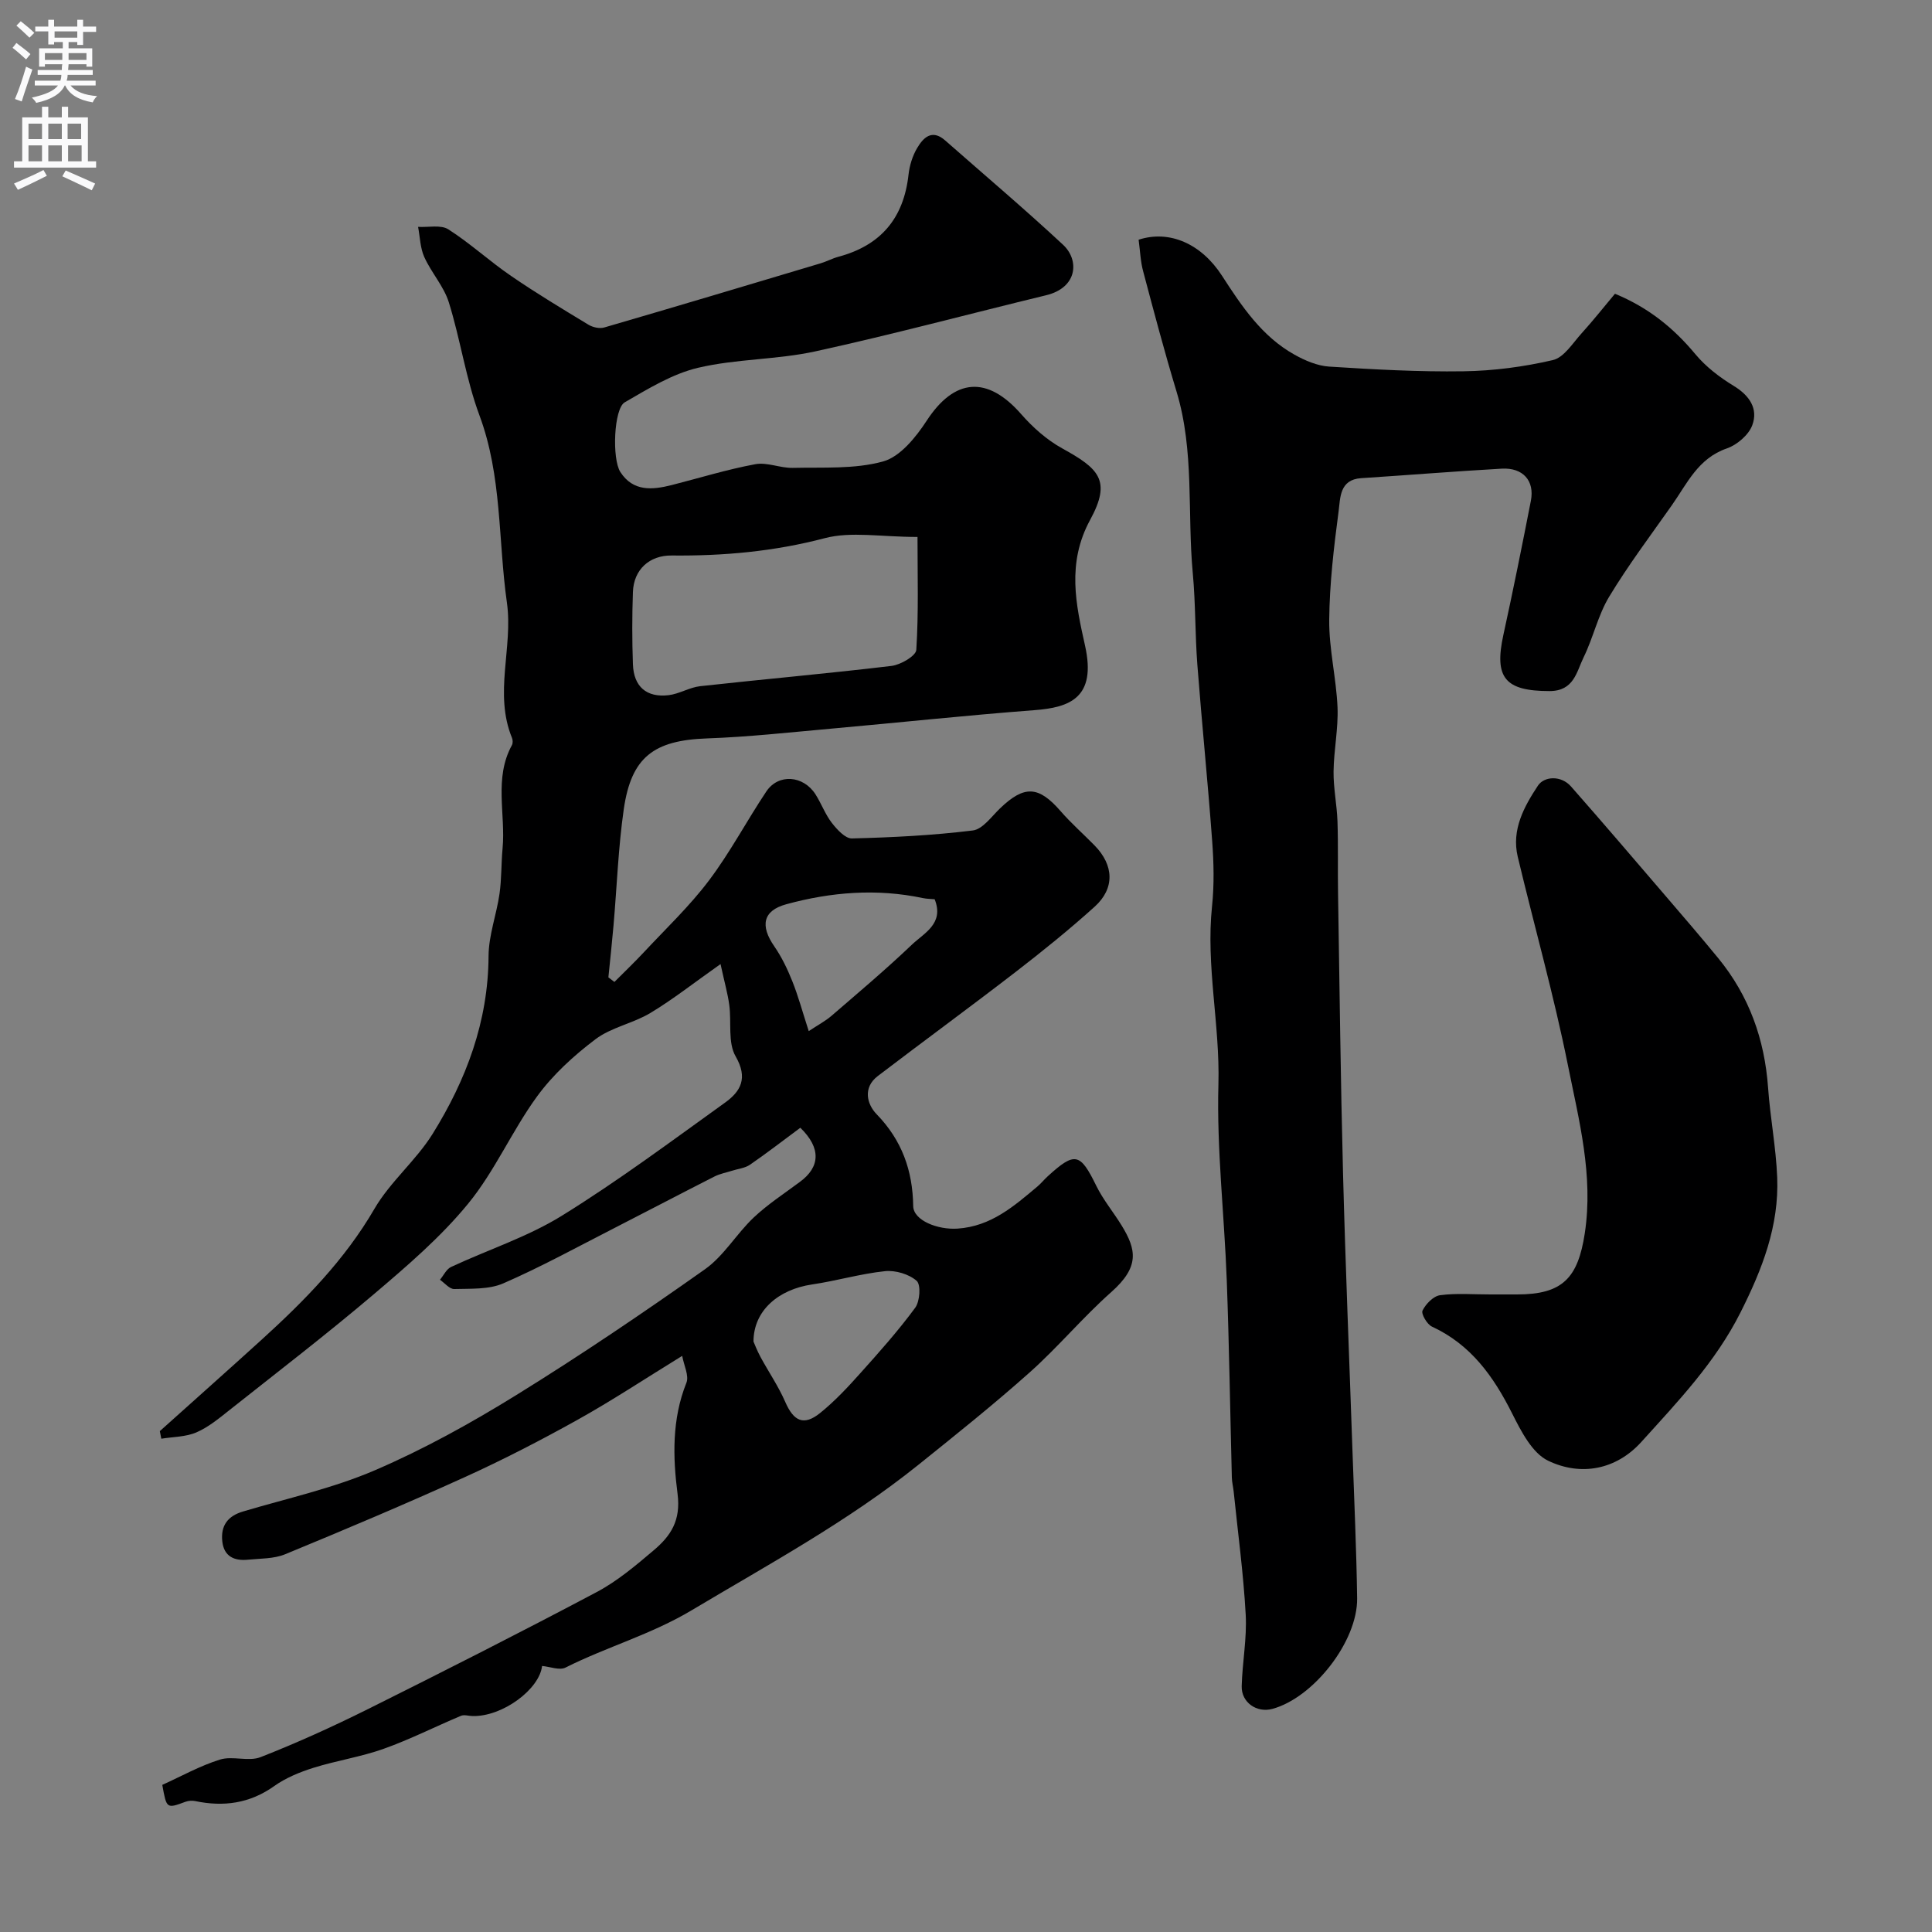 <svg enable-background="new 0 0 400 400" viewBox="0 0 400 400" xmlns="http://www.w3.org/2000/svg"><rect x="0" y="0" width="400" height="400" fill="#808080" stroke="none"/><g fill="#000001"><path d="m165.7 233.49c-3.6 2.66-6.94 5.26-10.42 7.65-1.03.71-2.45.84-3.69 1.24-1.22.39-2.51.62-3.64 1.19-6.94 3.52-13.83 7.15-20.76 10.69-7.62 3.89-15.14 8.03-22.97 11.44-3.01 1.31-6.75 1.08-10.17 1.18-.97.03-1.98-1.24-2.96-1.92.76-.9 1.33-2.2 2.3-2.65 7.65-3.57 15.84-6.21 22.96-10.62 11.63-7.2 22.65-15.42 33.77-23.41 3.23-2.32 4.79-5.06 2.18-9.58-1.64-2.84-.83-7.04-1.31-10.61-.31-2.33-.97-4.62-1.81-8.49-5.56 3.92-9.87 7.33-14.55 10.14-3.58 2.15-8.07 2.95-11.34 5.42-4.49 3.39-8.82 7.34-12.11 11.86-5.17 7.09-8.72 15.43-14.25 22.18-5.67 6.93-12.63 12.89-19.49 18.72-9.74 8.27-19.88 16.06-29.9 24-2.17 1.72-4.38 3.56-6.88 4.64-2.2.95-4.82.91-7.26 1.31-.1-.52-.21-1.04-.31-1.57 7.04-6.32 14.11-12.6 21.11-18.96 8.88-8.07 17.2-16.53 23.33-27.08 3.26-5.6 8.59-9.97 12.03-15.49 6.97-11.2 11.52-23.28 11.59-36.82.02-4.31 1.65-8.58 2.27-12.91.44-3.09.34-6.25.63-9.36.67-7.13-1.83-14.55 1.94-21.41.21-.39.19-1.05.02-1.48-3.8-9.23.25-18.76-1.06-28.02-1.83-12.91-.99-26.16-5.68-38.76-2.81-7.55-3.94-15.71-6.35-23.43-1.04-3.32-3.62-6.13-5.08-9.37-.85-1.89-.88-4.15-1.28-6.24 2.12.13 4.7-.48 6.26.51 4.53 2.89 8.53 6.6 12.98 9.64 5.2 3.57 10.62 6.83 16.02 10.1.9.55 2.32.87 3.29.58 14.95-4.35 29.87-8.82 44.78-13.28 1.24-.37 2.41-1.01 3.66-1.35 8.81-2.35 13.55-7.98 14.55-17.01.21-1.89.82-3.88 1.78-5.5 1.27-2.15 3.06-4 5.8-1.59 8.16 7.18 16.47 14.21 24.42 21.61 3.39 3.15 3.04 8.87-3.52 10.45-15.93 3.86-31.77 8.12-47.78 11.62-7.97 1.74-16.37 1.53-24.29 3.4-5.33 1.26-10.33 4.35-15.17 7.15-2.25 1.3-2.67 11.68-.9 14.43 2.63 4.07 6.59 3.72 10.62 2.7 5.77-1.47 11.48-3.24 17.31-4.32 2.45-.46 5.18.82 7.76.76 6.27-.15 12.79.3 18.7-1.33 3.55-.98 6.79-5.01 9.02-8.42 5.75-8.83 12.55-9.41 19.58-1.37 2.4 2.74 5.29 5.31 8.45 7.06 7.65 4.22 10.28 6.64 5.83 14.81-4.9 8.99-2.94 17.61-1.06 26.07 2.4 10.8-3.19 12.79-10.47 13.34-14.08 1.07-28.13 2.58-42.2 3.84-8.53.76-17.05 1.71-25.6 2.01-10.98.39-15.68 3.82-17.24 14.69-1.14 7.96-1.42 16.04-2.12 24.06-.31 3.58-.7 7.15-1.06 10.72.42.32.83.63 1.25.95 2.03-2.04 4.12-4.03 6.09-6.14 4.56-4.89 9.46-9.53 13.47-14.85 4.4-5.83 7.83-12.37 11.9-18.46 2.49-3.72 7.65-3.33 10.17.61 1.22 1.92 2.01 4.14 3.39 5.92 1.07 1.37 2.78 3.25 4.16 3.21 8.35-.21 16.73-.63 25.01-1.65 2.05-.25 3.88-2.88 5.65-4.58 5.03-4.83 7.98-4.66 12.53.57 2.18 2.51 4.7 4.72 7.03 7.1 4.02 4.1 4.24 8.89.02 12.7-5.23 4.72-10.73 9.16-16.31 13.47-9.45 7.29-19.09 14.34-28.58 21.58-3.16 2.41-2.24 5.85-.25 7.9 5.25 5.41 7.47 11.67 7.58 19.03.05 2.97 5.07 4.94 9.19 4.66 6.92-.47 11.66-4.63 16.53-8.72.76-.64 1.39-1.44 2.13-2.11 5.64-5.15 6.72-4.85 10.05 1.96 1.42 2.9 3.55 5.45 5.25 8.22 3.07 5 3.75 8.56-2.12 13.77-5.9 5.23-11 11.37-16.88 16.62-7.47 6.66-15.3 12.92-23.11 19.19-14.57 11.7-30.93 20.55-46.91 30.09-8.44 5.04-17.58 7.57-26.11 11.86-1.24.63-3.21-.18-4.86-.33-.53 4.8-8.17 10.53-14.41 10.37-.8-.02-1.71-.33-2.38-.05-5.35 2.25-10.55 4.89-16 6.83-4.71 1.68-9.74 2.43-14.53 3.93-2.84.89-5.74 2.08-8.14 3.79-5.08 3.61-10.48 4.33-16.38 3.1-.63-.13-1.38-.07-1.99.15-3.92 1.44-3.91 1.46-4.8-3.5 3.92-1.77 7.8-3.95 11.95-5.24 2.6-.81 5.91.47 8.39-.5 7.56-2.96 14.97-6.33 22.24-9.95 15.87-7.91 31.68-15.92 47.34-24.22 4.29-2.27 8.12-5.52 11.85-8.68 3.48-2.95 5.63-6.12 4.91-11.67-.98-7.56-1.19-15.46 1.83-22.98.59-1.47-.52-3.62-.87-5.58-7.77 4.78-14.55 9.27-21.64 13.22-7.63 4.25-15.41 8.27-23.36 11.88-12.29 5.58-24.73 10.83-37.2 15.97-2.33.96-5.12.87-7.72 1.13-2.83.28-4.97-.68-5.3-3.82-.34-3.21 1.11-5.22 4.29-6.16 9.17-2.73 18.63-4.8 27.36-8.56 10.11-4.35 19.86-9.75 29.23-15.55 13.3-8.23 26.28-17.01 39.05-26.04 3.92-2.77 6.52-7.33 10.08-10.7 2.91-2.75 6.33-4.97 9.55-7.37 4.2-3.06 4.5-6.98.12-11.23zm24.26-122.32c-7.62 0-13.75-1.18-19.19.25-10.49 2.76-20.99 3.7-31.71 3.59-4.59-.05-7.85 2.9-8.02 7.54-.18 4.99-.18 10 0 15 .17 4.61 2.81 6.91 7.38 6.38 2.22-.26 4.31-1.61 6.52-1.86 13.21-1.46 26.45-2.62 39.64-4.2 1.89-.23 5.05-2.07 5.13-3.32.49-7.69.25-15.42.25-23.38zm-33.96 166.58c.16.35.71 1.82 1.45 3.19 1.69 3.12 3.72 6.08 5.13 9.32 1.75 4.01 3.83 5.02 7.24 2.27 3.01-2.43 5.7-5.31 8.29-8.21 3.94-4.39 7.88-8.82 11.37-13.56.98-1.33 1.21-4.77.31-5.57-1.59-1.4-4.39-2.23-6.55-2.01-5.09.53-10.08 2.02-15.16 2.76-6.88 1.03-12.06 5.36-12.08 11.81zm11.44-64.27c1.82-1.21 3.4-2.04 4.72-3.17 5.61-4.84 11.29-9.63 16.65-14.74 2.52-2.4 6.72-4.34 4.7-9.39-.82-.08-1.64-.07-2.43-.24-9.54-2.02-19-1.26-28.27 1.27-4.89 1.33-5.45 4.46-2.5 8.72 1.53 2.21 2.72 4.7 3.72 7.2 1.23 3.06 2.09 6.28 3.41 10.35z"/><path d="m235.74 49.63c6.39-2.08 12.98.84 17.25 7.44 4.09 6.32 8.25 12.58 15.02 16.36 2.18 1.22 4.73 2.31 7.17 2.47 9.27.59 18.57 1.11 27.84.97 6.19-.09 12.46-.92 18.49-2.32 2.3-.54 4.11-3.52 5.96-5.56 2.41-2.66 4.64-5.49 6.89-8.17 6.98 2.88 12.16 7.12 16.64 12.5 2.17 2.61 5.03 4.8 7.94 6.57 3.29 2 5.1 4.73 3.86 8.12-.74 2.03-3.17 4.11-5.3 4.84-5.94 2.05-8.21 7.28-11.37 11.77-4.41 6.26-9.03 12.4-12.98 18.94-2.31 3.83-3.28 8.45-5.27 12.51-1.48 3.02-1.99 7.01-7.08 7.01-9.16-.01-11.5-2.71-9.54-11.64 2.02-9.22 3.88-18.48 5.69-27.75.81-4.15-1.63-6.91-6.04-6.66-9.71.55-19.4 1.34-29.1 1.97-4.5.29-4.3 4.1-4.66 6.81-.99 7.48-1.88 15.03-1.95 22.56-.05 6.02 1.46 12.03 1.72 18.07.18 4.41-.77 8.86-.82 13.3-.04 3.43.69 6.86.81 10.3.17 5.02.03 10.05.12 15.08.31 19.27.53 38.54 1.03 57.8.5 19.21 1.3 38.41 1.96 57.61.35 10.13.82 20.25.96 30.38.12 8.9-9.04 20.6-17.56 22.9-3.22.87-6.43-1.33-6.34-4.71.13-4.94 1.1-9.9.83-14.8-.47-8.51-1.62-16.98-2.49-25.47-.1-.98-.36-1.95-.38-2.93-.35-13.6-.55-27.21-1.05-40.8-.5-13.54-2.1-27.1-1.73-40.6.34-12.37-2.62-24.52-1.32-36.88.47-4.48.36-9.08.02-13.59-.89-12.14-2.13-24.25-3.06-36.39-.48-6.28-.36-12.61-.94-18.88-1.18-12.57.37-25.36-3.38-37.72-2.49-8.22-4.69-16.53-6.89-24.83-.56-2.02-.63-4.18-.95-6.58z"/><path d="m308.59 268h5.5c9.39 0 12.6-3.36 14.02-12.64 1.83-12.01-1.21-23.44-3.5-34.87-2.91-14.48-6.95-28.74-10.38-43.12-1.33-5.59 1.34-10.42 4.19-14.72 1.29-1.94 4.78-2.17 6.85.19 6.63 7.53 13.14 15.16 19.67 22.77 3.64 4.24 7.28 8.47 10.82 12.79 6.37 7.78 9.58 16.76 10.3 26.77.44 6.21 1.64 12.37 1.89 18.58.4 10.05-3.07 18.98-7.59 27.96-5.22 10.38-13 18.48-20.55 26.84-5.2 5.75-12.51 7.14-19.3 3.87-3.3-1.59-5.59-6.11-7.43-9.76-3.85-7.67-8.54-14.27-16.61-18-1.02-.47-2.28-2.66-1.95-3.32.67-1.37 2.25-3 3.63-3.18 3.41-.46 6.94-.15 10.44-.16z"/></g><path d="m2.6 9.9.8-1c.9.7 1.9 1.4 2.9 2.3l-.9 1.1c-1.1-1-2-1.8-2.8-2.4zm.5 10.6c.9-2.1 1.6-4.3 2.3-6.7.4.2.8.4 1.3.6-.7 2.1-1.5 4.3-2.2 6.6zm.3-15.2.9-.9c1 .8 2 1.6 2.8 2.4l-1 1c-.9-.9-1.8-1.7-2.7-2.5zm12.6-1.2h1.2v1.4h2.7v1.1h-2.7v2.7h-1.2v-.6h-1.8v1.3h4.9v3.8h-1.2v-.5h-3.7c0 .4-.1.9-.1 1.2h5.1v1h-5.2c0 .5-.1.9-.2 1.2h6v1h-5.2c1.1 1.3 2.9 2 5.5 2.2-.4.4-.7.8-.9 1.3-2.9-.5-4.8-1.6-5.7-3.5h-.1c-.8 1.7-2.7 2.9-5.9 3.6-.2-.4-.6-.8-.9-1.1 2.8-.6 4.6-1.4 5.4-2.5h-4.8v-1h5.3c.1-.3.2-.7.2-1.2h-4.9v-1h5c0-.4 0-.8.1-1.2h-3.6v.5h-1.2v-3.8h4.9v-1.3h-1.8v.5h-1.2v-2.7h-2.7v-1h2.7v-1.4h1.2v1.4h4.8zm-6.7 8.3h3.6c0-.4 0-.9 0-1.4h-3.6zm1.9-4.6h4.8v-1.3h-4.7v1.3zm6.7 3.2h-3.7v1.4h3.7v-2.4z" fill="#fafafb"/><path d="m8.7 22.1h1.3v2.2h2.8v-2.2h1.3v2.2h4.1v9.1h1.7v1.3h-17v-1.3h1.7v-9.1h4.1zm.3 13.1.7 1.2c-1.8.9-3.8 1.9-6 2.9-.2-.4-.5-.8-.8-1.3 2.3-1 4.4-1.9 6.1-2.8zm-3.1-6.4h2.8v-3.2h-2.8zm0 4.6h2.8v-3.3h-2.8zm4.1-4.6h2.8v-3.2h-2.8zm0 4.6h2.8v-3.3h-2.8zm3.6 1.9c2.1.9 4.1 1.8 6.1 2.7l-.7 1.4c-2.2-1.1-4.2-2-6.1-2.9zm3.2-9.7h-2.8v3.2h2.8zm-2.7 7.8h2.8v-3.3h-2.8z" fill="#fafafb"/></svg>